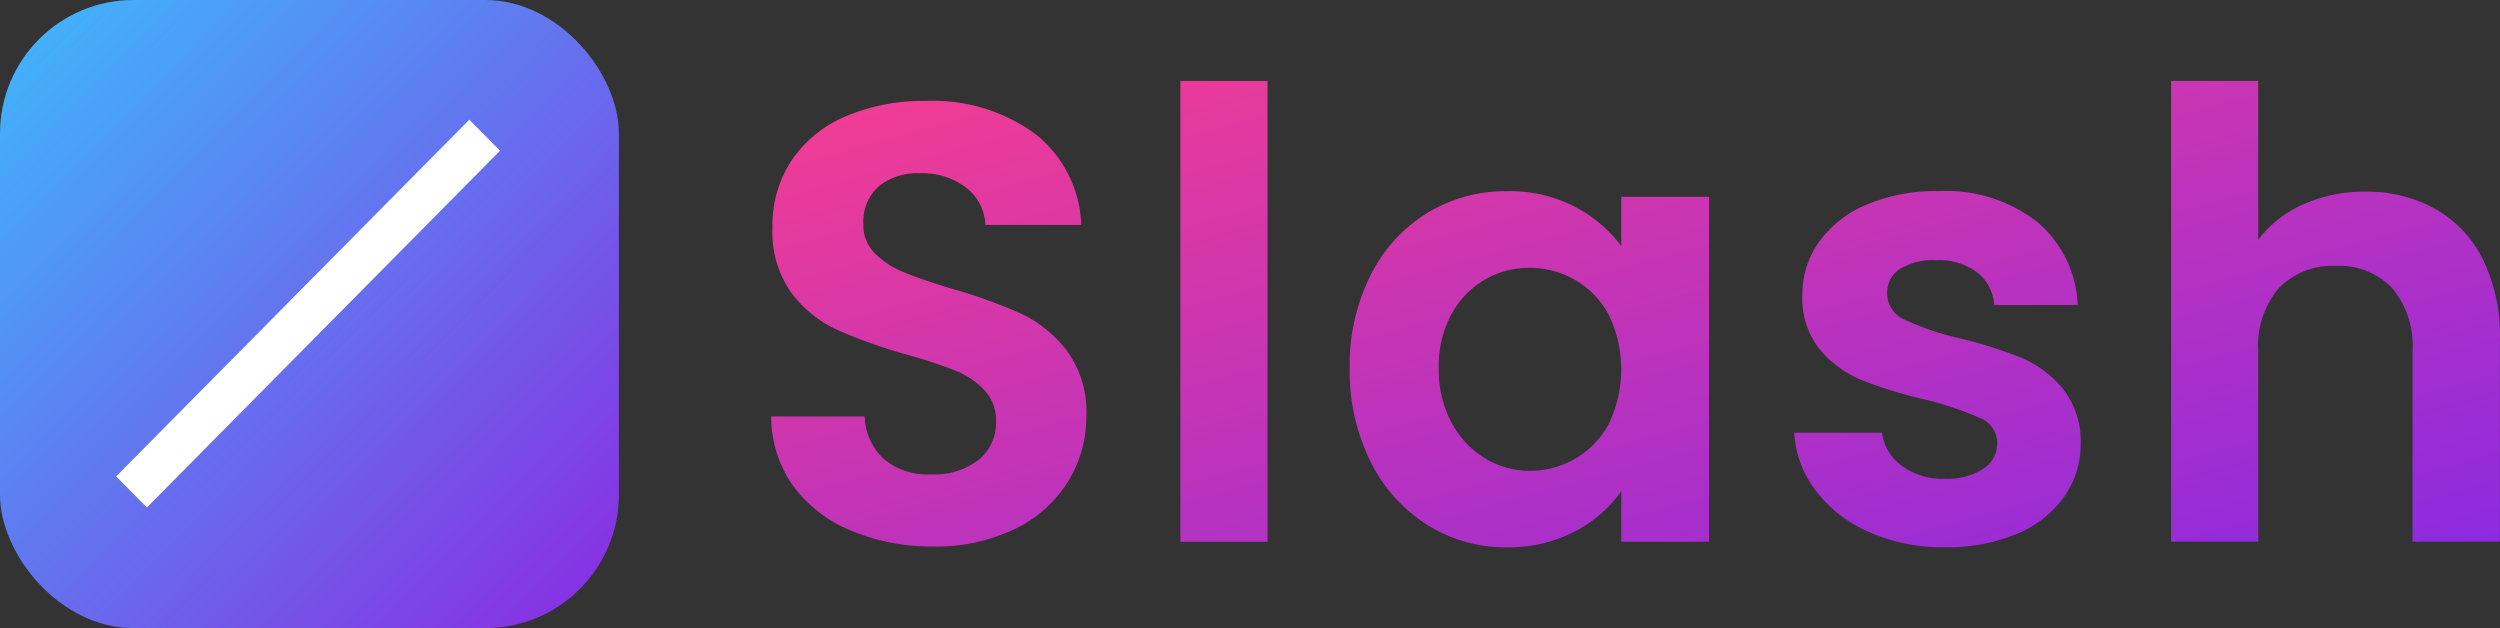 <svg xmlns="http://www.w3.org/2000/svg" xmlns:xlink="http://www.w3.org/1999/xlink" width="206.014" height="51.76" viewBox="0 0 206.014 51.76">
  <rect x="0" y="0" width="206.014" height="51.76" fill="#333333" stroke="none"/>
  <defs>
    <linearGradient id="linear-gradient" x1="-0.062" y1="-0.061" x2="1.018" y2="1" gradientUnits="objectBoundingBox">
      <stop offset="0" stop-color="#fc3e8c"/>
      <stop offset="1" stop-color="#8b2ae1"/>
    </linearGradient>
    <linearGradient id="linear-gradient-2" x2="1" y2="1" gradientUnits="objectBoundingBox">
      <stop offset="0" stop-color="#3eb9fc"/>
      <stop offset="1" stop-color="#8b2ae1"/>
    </linearGradient>
  </defs>
  <g id="グループ_67150" data-name="グループ 67150" transform="translate(-0.465 69.271)">
    <path id="パス_57689" data-name="パス 57689" d="M283.977,87.716A11.074,11.074,0,0,1,279.59,84.3a8.651,8.651,0,0,1-1.77-4.772h7.235a3.944,3.944,0,0,0,1.616,2.719,5.632,5.632,0,0,0,3.516,1.078,5.451,5.451,0,0,0,3.207-.823,2.483,2.483,0,0,0,1.154-2.1,2.223,2.223,0,0,0-1.411-2.078,26.584,26.584,0,0,0-4.488-1.515,37.907,37.907,0,0,1-5.21-1.591,9.037,9.037,0,0,1-3.487-2.514,6.744,6.744,0,0,1-1.462-4.567,7.37,7.37,0,0,1,1.36-4.31,9.134,9.134,0,0,1,3.9-3.079,14.62,14.62,0,0,1,5.986-1.129,12.2,12.2,0,0,1,8.105,2.54,9.407,9.407,0,0,1,3.335,6.85H294.3a3.717,3.717,0,0,0-1.409-2.694,5.244,5.244,0,0,0-3.363-1,5.3,5.3,0,0,0-3,.717,2.294,2.294,0,0,0-1.052,2,2.35,2.35,0,0,0,1.437,2.181,22.337,22.337,0,0,0,4.464,1.514,37.836,37.836,0,0,1,5.08,1.592,8.95,8.95,0,0,1,3.463,2.54,6.974,6.974,0,0,1,1.505,4.543,7.525,7.525,0,0,1-1.368,4.411,8.953,8.953,0,0,1-3.9,3.055,14.766,14.766,0,0,1-5.926,1.1,15,15,0,0,1-6.253-1.252Zm-36.4-.592a12.924,12.924,0,0,1-4.669-5.208,16.734,16.734,0,0,1-1.719-7.722,16.458,16.458,0,0,1,1.719-7.643,12.6,12.6,0,0,1,4.669-5.131,12.444,12.444,0,0,1,6.6-1.794,11.589,11.589,0,0,1,5.565,1.283,11.317,11.317,0,0,1,3.824,3.233V60.087h7.235V88.511h-7.235V84.355a10.666,10.666,0,0,1-3.824,3.309,11.687,11.687,0,0,1-5.618,1.308,12.083,12.083,0,0,1-6.542-1.847Zm4.748-20.216a7.341,7.341,0,0,0-2.747,2.848,8.928,8.928,0,0,0-1.052,4.438,9.221,9.221,0,0,0,1.052,4.5,7.594,7.594,0,0,0,2.771,2.95,7.047,7.047,0,0,0,3.67,1.026,7.4,7.4,0,0,0,3.746-1,7.22,7.22,0,0,0,2.771-2.872,10.332,10.332,0,0,0,0-8.981,7.221,7.221,0,0,0-2.771-2.872,7.4,7.4,0,0,0-3.746-1,7.276,7.276,0,0,0-3.694.968ZM200.062,87.584a11.073,11.073,0,0,1-4.748-3.694,9.727,9.727,0,0,1-1.794-5.7h7.7a4.97,4.97,0,0,0,1.563,3.489,5.541,5.541,0,0,0,3.874,1.283,5.964,5.964,0,0,0,3.951-1.2,3.92,3.92,0,0,0,1.437-3.156A3.648,3.648,0,0,0,211.066,76a6.854,6.854,0,0,0-2.439-1.616,40.442,40.442,0,0,0-4.024-1.314,42.962,42.962,0,0,1-5.671-2.027,9.92,9.92,0,0,1-3.746-3.026,8.627,8.627,0,0,1-1.565-5.413,9.677,9.677,0,0,1,1.592-5.541,10.121,10.121,0,0,1,4.464-3.617,16.248,16.248,0,0,1,6.566-1.257,14.256,14.256,0,0,1,9,2.694,9.992,9.992,0,0,1,3.824,7.525h-7.9a4.1,4.1,0,0,0-1.563-3.055,5.9,5.9,0,0,0-3.874-1.2,4.984,4.984,0,0,0-3.361,1.078,3.9,3.9,0,0,0-1.257,3.13,3.234,3.234,0,0,0,.949,2.394,7.2,7.2,0,0,0,2.36,1.539q1.411.592,3.976,1.368a41.745,41.745,0,0,1,5.7,2.052,10.233,10.233,0,0,1,3.8,3.079,8.552,8.552,0,0,1,1.591,5.388A10.141,10.141,0,0,1,218,83.517a10.522,10.522,0,0,1-4.363,3.925,14.879,14.879,0,0,1-6.824,1.462,17,17,0,0,1-6.747-1.32Zm128.71.927V72.81a7.366,7.366,0,0,0-1.693-5.208,5.986,5.986,0,0,0-4.618-1.821,6.145,6.145,0,0,0-4.695,1.821,7.3,7.3,0,0,0-1.71,5.208v15.7h-7.183V50.542h7.183V63.626a9.373,9.373,0,0,1,3.694-2.908,12.246,12.246,0,0,1,5.131-1.052,11.539,11.539,0,0,1,5.747,1.411,9.718,9.718,0,0,1,3.934,4.156,14.268,14.268,0,0,1,1.411,6.593V88.5Zm-101.54,0V50.542h7.183V88.511Z" transform="translate(-129.499 -113.142)" fill="url(#linear-gradient)"/>
    <g id="グループ_69044" data-name="グループ 69044" transform="translate(-20.535 -48.271)">
      <rect id="長方形_18018" data-name="長方形 18018" width="51" height="51.761" rx="11" transform="translate(21 -21)" fill="url(#linear-gradient-2)"/>
      <path id="長方形_18019" data-name="長方形 18019" d="M0,0,3.6.02l.208,41.363-3.6-.02Z" transform="translate(59.674 -11.138) rotate(45)" fill="#fff"/>
    </g>
  </g>
</svg>
